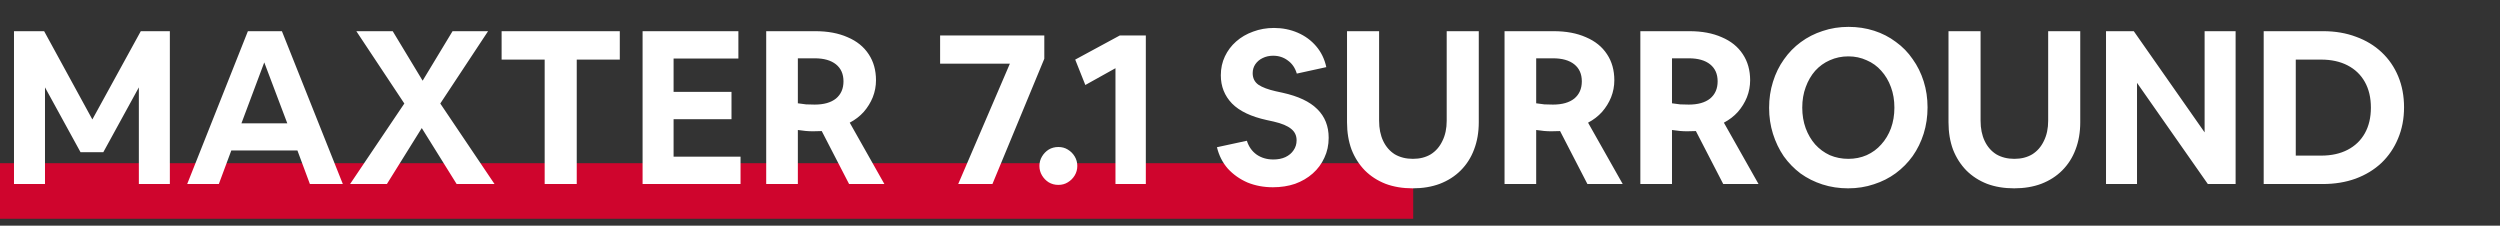 <svg width="720" height="65" viewBox="0 0 720 65" fill="none" xmlns="http://www.w3.org/2000/svg">
<rect x="0" y="0" width="720" height="65" fill="#333333" stroke="none"/>
<rect y="47" width="407" height="16" fill="#CF052D"/>
<path d="M4.03 53V8.98H12.71L26.598 34.4L40.548 8.98H48.918V53H39.99V25.162L29.76 43.824H23.188L12.958 25.162V53H4.03ZM53.91 53L71.394 8.98H81.19L98.736 53H89.25L85.654 43.328H66.62L63.024 53H53.91ZM69.534 35.516H82.74L76.106 17.97L69.534 35.516ZM100.824 53L116.448 29.812L102.622 8.98H113.1L121.718 23.24L130.336 8.98H140.566L126.802 29.812L142.426 53H131.514L121.47 36.88L111.426 53H100.824ZM156.864 53V17.164H144.464V8.98H178.502V17.164H166.102V53H156.864ZM185.065 53V8.98H212.655V16.854H193.993V26.464H210.671V34.338H193.993V45.126H213.275V53H185.065ZM220.667 53V8.98H234.803C238.399 8.98 241.499 9.559 244.103 10.716C246.748 11.832 248.773 13.465 250.179 15.614C251.584 17.722 252.287 20.223 252.287 23.116C252.287 24.811 251.977 26.443 251.357 28.014C250.737 29.543 249.869 30.949 248.753 32.23C247.637 33.47 246.293 34.503 244.723 35.33L254.705 53H244.537L236.663 37.748C235.877 37.789 235.03 37.81 234.121 37.81C232.798 37.81 231.351 37.686 229.781 37.438V53H220.667ZM229.781 16.792V29.75C230.566 29.874 231.351 29.977 232.137 30.06C232.922 30.101 233.749 30.122 234.617 30.122C237.262 30.122 239.308 29.543 240.755 28.386C242.201 27.187 242.925 25.534 242.925 23.426C242.925 21.318 242.201 19.685 240.755 18.528C239.308 17.371 237.262 16.792 234.617 16.792H229.781ZM275.961 53L290.841 18.342H270.753V10.22H300.761V16.916L285.819 53H275.961ZM304.808 53.248C303.774 53.248 302.844 53 302.018 52.504C301.232 52.008 300.592 51.347 300.096 50.52C299.6 49.693 299.352 48.784 299.352 47.792C299.352 46.8 299.6 45.891 300.096 45.064C300.592 44.237 301.232 43.576 302.018 43.08C302.844 42.584 303.774 42.336 304.808 42.336C305.841 42.336 306.75 42.584 307.536 43.08C308.362 43.576 309.024 44.237 309.52 45.064C310.016 45.891 310.264 46.8 310.264 47.792C310.264 48.784 310.016 49.693 309.52 50.52C309.024 51.347 308.362 52.008 307.536 52.504C306.75 53 305.841 53.248 304.808 53.248ZM321.255 53V19.644L312.575 24.48L309.661 17.164L322.495 10.22H329.997V53H321.255ZM366.6 53.93C363.955 53.93 361.516 53.475 359.284 52.566C357.094 51.615 355.213 50.293 353.642 48.598C352.113 46.862 351.059 44.795 350.48 42.398L359.098 40.538C359.636 42.233 360.566 43.555 361.888 44.506C363.252 45.457 364.864 45.932 366.724 45.932C368.047 45.932 369.204 45.705 370.196 45.25C371.23 44.754 372.015 44.093 372.552 43.266C373.131 42.439 373.42 41.489 373.42 40.414C373.42 39.05 372.904 37.955 371.87 37.128C370.837 36.26 369.163 35.557 366.848 35.02L364.864 34.586C360.318 33.594 356.97 32.003 354.82 29.812C352.671 27.58 351.596 24.873 351.596 21.69C351.596 19.706 351.989 17.887 352.774 16.234C353.56 14.581 354.634 13.155 355.998 11.956C357.404 10.716 359.036 9.765 360.896 9.104C362.756 8.401 364.761 8.05 366.91 8.05C369.349 8.05 371.622 8.505 373.73 9.414C375.838 10.323 377.616 11.625 379.062 13.32C380.509 15.015 381.48 17.019 381.976 19.334L373.482 21.194C372.986 19.541 372.118 18.28 370.878 17.412C369.68 16.503 368.274 16.048 366.662 16.048C365.546 16.048 364.534 16.275 363.624 16.73C362.756 17.143 362.054 17.743 361.516 18.528C361.02 19.272 360.772 20.119 360.772 21.07C360.772 22.517 361.33 23.633 362.446 24.418C363.562 25.162 365.216 25.782 367.406 26.278L369.39 26.712C373.896 27.704 377.223 29.275 379.372 31.424C381.563 33.573 382.658 36.322 382.658 39.67C382.658 41.778 382.245 43.7 381.418 45.436C380.633 47.172 379.517 48.681 378.07 49.962C376.624 51.243 374.929 52.235 372.986 52.938C371.044 53.599 368.915 53.93 366.6 53.93ZM406.853 54.24C403.96 54.24 401.356 53.806 399.041 52.938C396.727 52.029 394.743 50.747 393.089 49.094C391.436 47.399 390.155 45.395 389.245 43.08C388.377 40.724 387.943 38.099 387.943 35.206V8.98H397.181V34.772C397.181 37.004 397.574 38.947 398.359 40.6C399.145 42.253 400.261 43.535 401.707 44.444C403.195 45.312 404.931 45.746 406.915 45.746C408.899 45.746 410.615 45.312 412.061 44.444C413.508 43.535 414.624 42.253 415.409 40.6C416.236 38.947 416.649 37.004 416.649 34.772V8.98H425.887V35.206C425.887 38.099 425.433 40.724 424.523 43.08C423.655 45.395 422.374 47.399 420.679 49.094C419.026 50.747 417.021 52.029 414.665 52.938C412.351 53.806 409.747 54.24 406.853 54.24ZM433.307 53V8.98H447.443C451.039 8.98 454.139 9.559 456.743 10.716C459.389 11.832 461.414 13.465 462.819 15.614C464.225 17.722 464.927 20.223 464.927 23.116C464.927 24.811 464.617 26.443 463.997 28.014C463.377 29.543 462.509 30.949 461.393 32.23C460.277 33.47 458.934 34.503 457.363 35.33L467.345 53H457.177L449.303 37.748C448.518 37.789 447.671 37.81 446.761 37.81C445.439 37.81 443.992 37.686 442.421 37.438V53H433.307ZM442.421 16.792V29.75C443.207 29.874 443.992 29.977 444.777 30.06C445.563 30.101 446.389 30.122 447.257 30.122C449.903 30.122 451.949 29.543 453.395 28.386C454.842 27.187 455.565 25.534 455.565 23.426C455.565 21.318 454.842 19.685 453.395 18.528C451.949 17.371 449.903 16.792 447.257 16.792H442.421ZM472.421 53V8.98H486.557C490.153 8.98 493.253 9.559 495.857 10.716C498.502 11.832 500.527 13.465 501.933 15.614C503.338 17.722 504.041 20.223 504.041 23.116C504.041 24.811 503.731 26.443 503.111 28.014C502.491 29.543 501.623 30.949 500.507 32.23C499.391 33.47 498.047 34.503 496.477 35.33L506.459 53H496.291L488.417 37.748C487.631 37.789 486.784 37.81 485.875 37.81C484.552 37.81 483.105 37.686 481.535 37.438V53H472.421ZM481.535 16.792V29.75C482.32 29.874 483.105 29.977 483.891 30.06C484.676 30.101 485.503 30.122 486.371 30.122C489.016 30.122 491.062 29.543 492.509 28.386C493.955 27.187 494.679 25.534 494.679 23.426C494.679 21.318 493.955 19.685 492.509 18.528C491.062 17.371 489.016 16.792 486.371 16.792H481.535ZM532.256 54.24C529.652 54.24 527.193 53.868 524.878 53.124C522.564 52.38 520.456 51.326 518.554 49.962C516.694 48.557 515.082 46.903 513.718 45.002C512.396 43.059 511.362 40.91 510.618 38.554C509.874 36.198 509.502 33.697 509.502 31.052C509.502 28.407 509.874 25.906 510.618 23.55C511.362 21.153 512.416 19.003 513.78 17.102C515.144 15.159 516.756 13.506 518.616 12.142C520.518 10.737 522.626 9.662 524.94 8.918C527.255 8.133 529.735 7.74 532.38 7.74C534.984 7.74 537.444 8.112 539.758 8.856C542.073 9.6 544.16 10.675 546.02 12.08C547.922 13.444 549.534 15.097 550.856 17.04C552.22 18.941 553.274 21.07 554.018 23.426C554.762 25.782 555.134 28.283 555.134 30.928C555.134 33.573 554.762 36.095 554.018 38.492C553.274 40.848 552.22 42.997 550.856 44.94C549.492 46.841 547.86 48.495 545.958 49.9C544.098 51.264 542.011 52.318 539.696 53.062C537.382 53.847 534.902 54.24 532.256 54.24ZM532.318 45.746C534.22 45.746 535.976 45.395 537.588 44.692C539.242 43.948 540.647 42.915 541.804 41.592C543.003 40.269 543.933 38.719 544.594 36.942C545.256 35.123 545.586 33.139 545.586 30.99C545.586 28.841 545.256 26.877 544.594 25.1C543.933 23.281 543.003 21.711 541.804 20.388C540.647 19.065 539.242 18.053 537.588 17.35C535.976 16.606 534.22 16.234 532.318 16.234C530.417 16.234 528.64 16.606 526.986 17.35C525.374 18.053 523.969 19.065 522.77 20.388C521.613 21.711 520.704 23.281 520.042 25.1C519.381 26.877 519.05 28.841 519.05 30.99C519.05 33.139 519.381 35.123 520.042 36.942C520.704 38.719 521.613 40.269 522.77 41.592C523.969 42.915 525.374 43.948 526.986 44.692C528.64 45.395 530.417 45.746 532.318 45.746ZM580.078 54.24C577.184 54.24 574.58 53.806 572.266 52.938C569.951 52.029 567.967 50.747 566.314 49.094C564.66 47.399 563.379 45.395 562.47 43.08C561.602 40.724 561.168 38.099 561.168 35.206V8.98H570.406V34.772C570.406 37.004 570.798 38.947 571.584 40.6C572.369 42.253 573.485 43.535 574.932 44.444C576.42 45.312 578.156 45.746 580.14 45.746C582.124 45.746 583.839 45.312 585.286 44.444C586.732 43.535 587.848 42.253 588.634 40.6C589.46 38.947 589.874 37.004 589.874 34.772V8.98H599.112V35.206C599.112 38.099 598.657 40.724 597.748 43.08C596.88 45.395 595.598 47.399 593.904 49.094C592.25 50.747 590.246 52.029 587.89 52.938C585.575 53.806 582.971 54.24 580.078 54.24ZM606.532 53V8.98H614.53L634.928 38.12V8.98H643.856V53H635.858L615.46 23.86V53H606.532ZM651.942 53V8.98H669.054C672.526 8.98 675.688 9.517 678.54 10.592C681.392 11.625 683.851 13.113 685.918 15.056C687.985 16.999 689.576 19.313 690.692 22C691.808 24.687 692.366 27.663 692.366 30.928C692.366 34.193 691.787 37.19 690.63 39.918C689.514 42.605 687.923 44.94 685.856 46.924C683.789 48.867 681.309 50.375 678.416 51.45C675.564 52.483 672.402 53 668.93 53H651.942ZM661.18 44.816H668.496C671.431 44.816 673.973 44.258 676.122 43.142C678.271 42.026 679.925 40.435 681.082 38.368C682.239 36.301 682.818 33.842 682.818 30.99C682.818 28.138 682.239 25.679 681.082 23.612C679.925 21.545 678.271 19.954 676.122 18.838C673.973 17.722 671.431 17.164 668.496 17.164H661.18V44.816Z" fill="white"/>
</svg>
